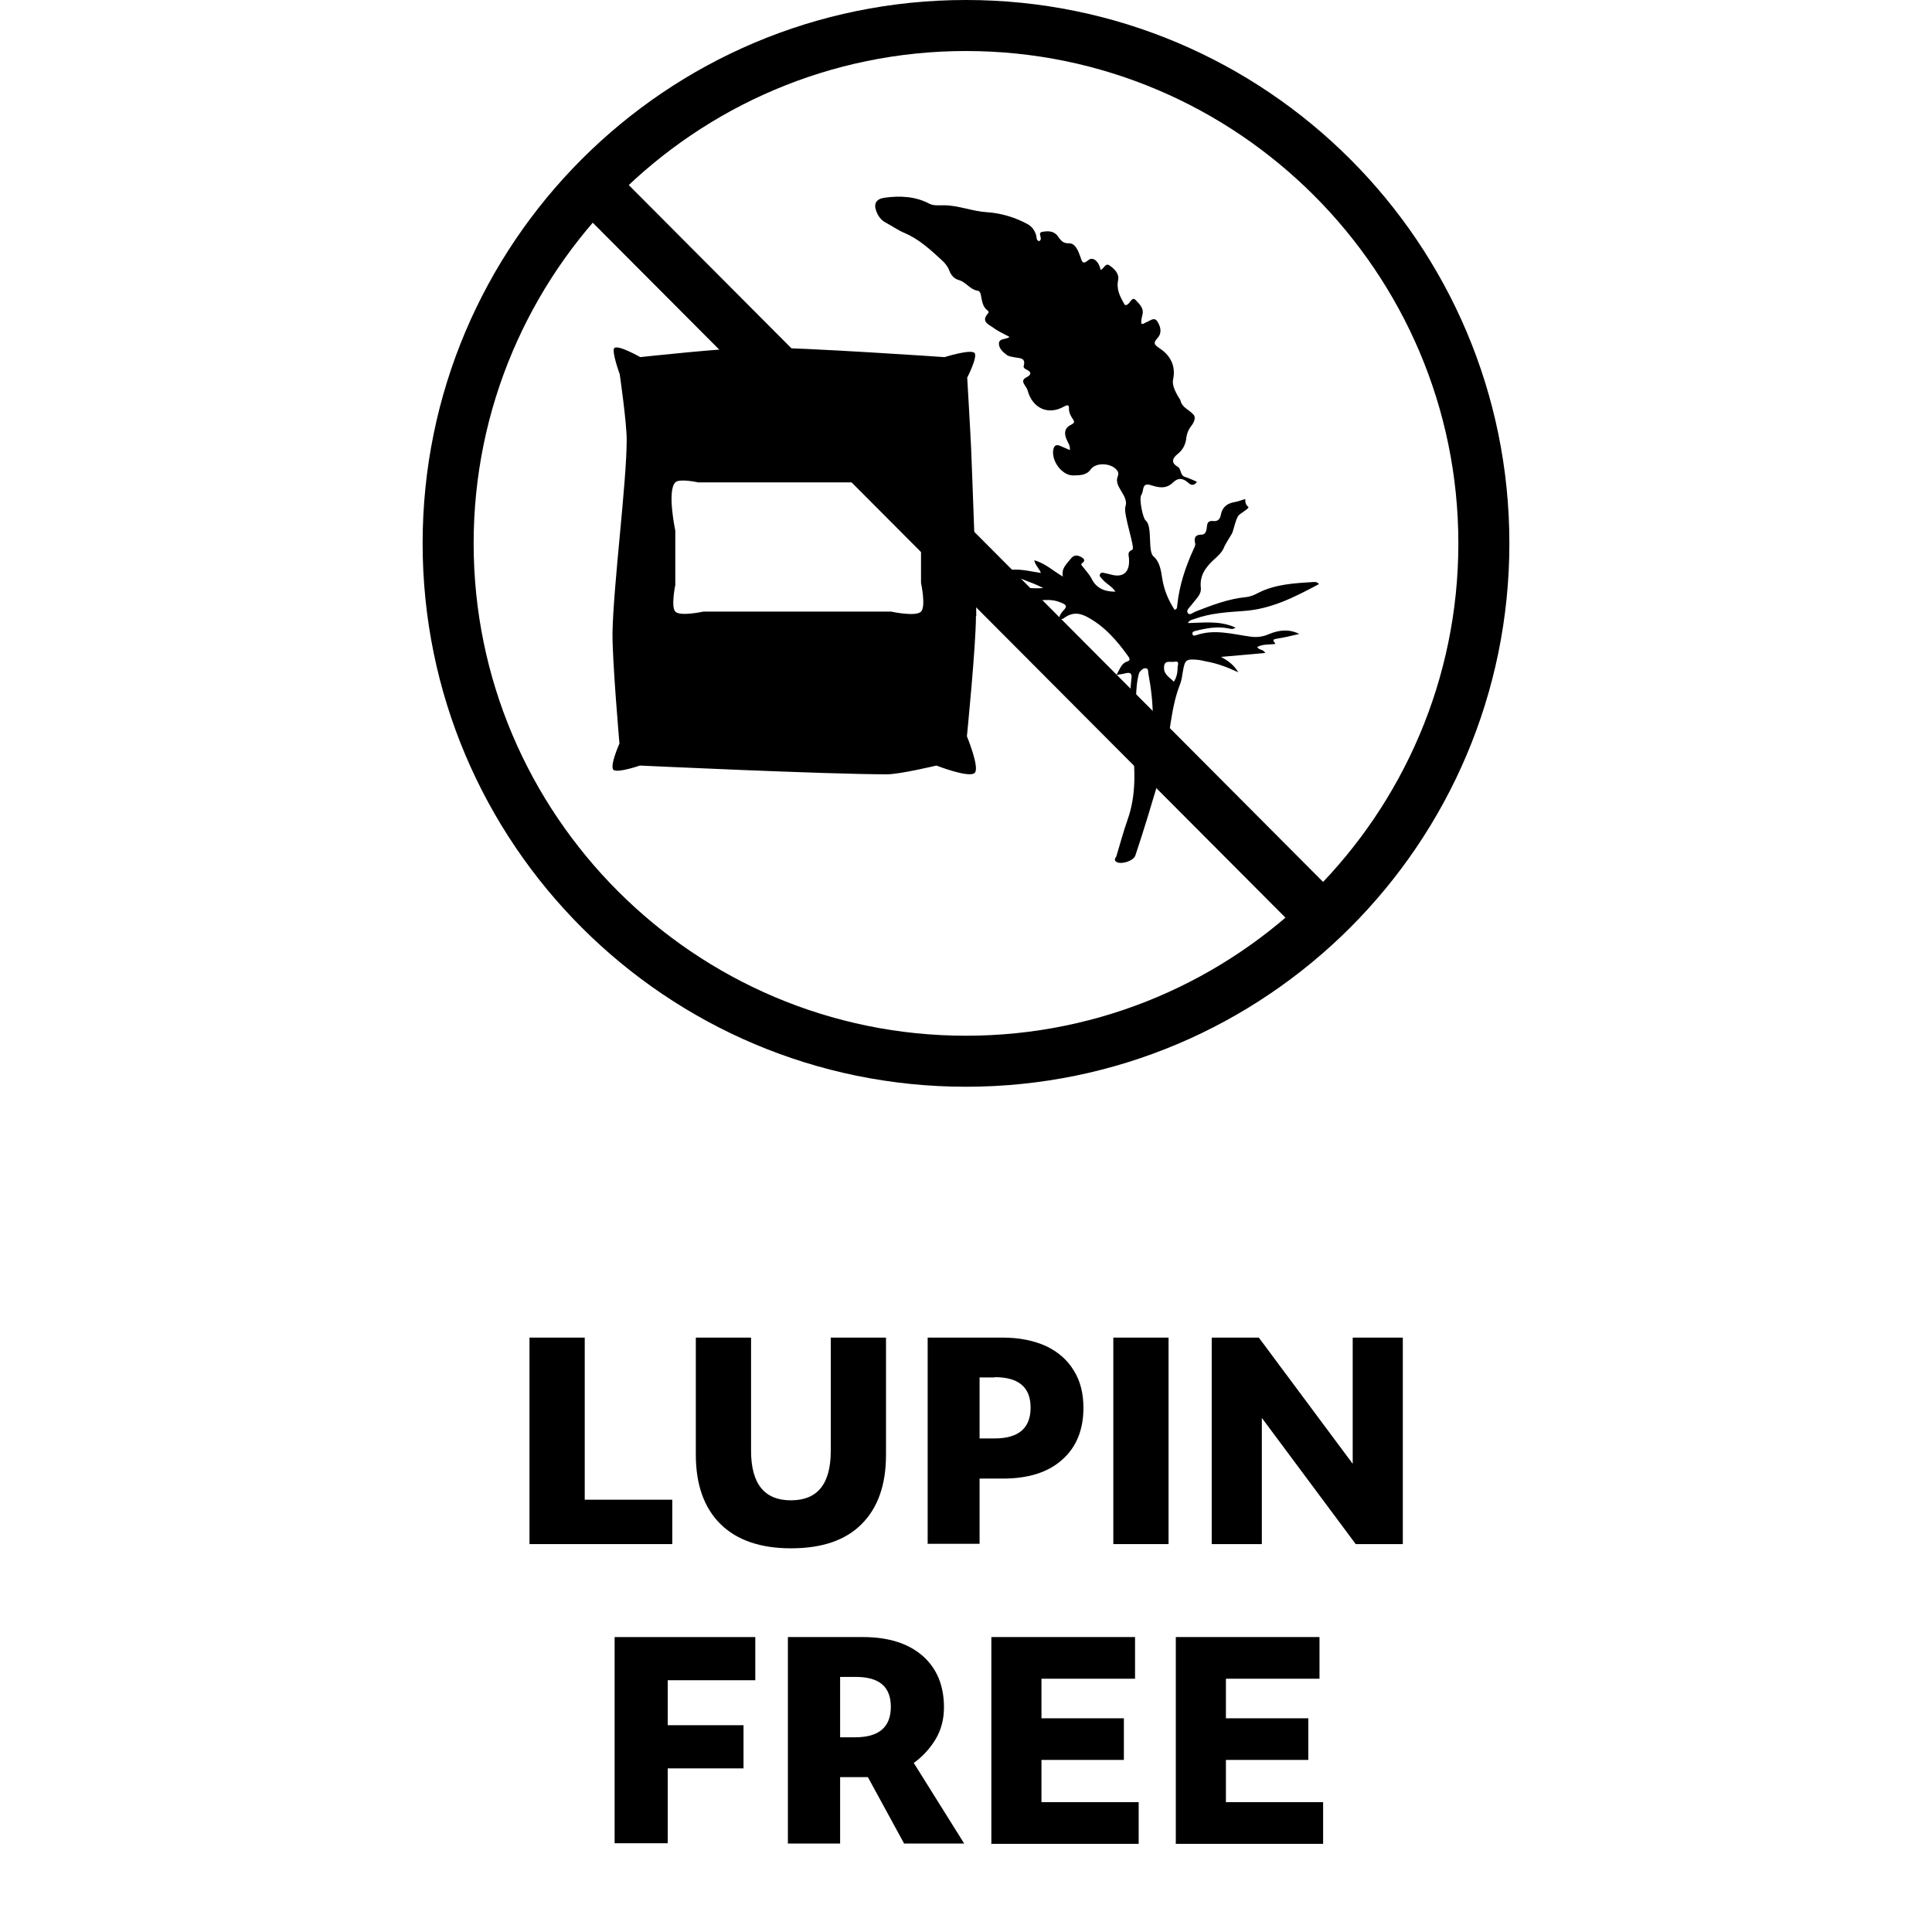 <?xml version="1.0" encoding="UTF-8"?><svg id="Layer_1" xmlns="http://www.w3.org/2000/svg" viewBox="0 0 64 64"><defs><style>.cls-1{stroke-width:0px;}</style></defs><path class="cls-1" d="m17.54,51.15v-6.84h1.83v5.37h2.9v1.47h-4.73Z"/><path class="cls-1" d="m26.2,51.29c-1.01,0-1.79-.27-2.33-.8s-.82-1.3-.82-2.3v-3.88h1.83v3.75c0,1.09.44,1.64,1.32,1.64s1.32-.54,1.32-1.64v-3.75h1.83v3.88c0,1-.27,1.76-.81,2.3s-1.32.8-2.34.8Z"/><path class="cls-1" d="m30.73,51.15v-6.84h2.49c.55,0,1.03.1,1.43.28.4.19.71.46.92.81.22.35.32.76.32,1.24,0,.73-.24,1.31-.71,1.72-.47.42-1.13.62-1.96.62h-.77v2.16h-1.73Zm2.22-5.52h-.5v2.02h.5c.79,0,1.19-.34,1.19-1.02s-.4-1.01-1.19-1.01Z"/><path class="cls-1" d="m36.88,51.15v-6.84h1.83v6.84h-1.83Z"/><path class="cls-1" d="m40.14,51.15v-6.84h1.56l3.11,4.18v-4.18h1.66v6.84h-1.56l-3.11-4.18v4.18h-1.66Z"/><path class="cls-1" d="m20.36,61.07v-6.84h4.66v1.43h-2.9v1.49h2.51v1.43h-2.51v2.48h-1.76Z"/><path class="cls-1" d="m26.1,61.07v-6.84h2.49c.84,0,1.5.21,1.97.62.47.41.71.98.71,1.71,0,.39-.09.74-.28,1.06-.19.31-.43.57-.72.78l1.67,2.67h-1.99l-1.2-2.2h-.92v2.2h-1.73Zm2.25-5.52h-.52v2h.5c.79,0,1.18-.34,1.18-1.01s-.39-.99-1.16-.99Z"/><path class="cls-1" d="m32.84,61.07v-6.84h4.76v1.38h-3.1v1.31h2.73v1.38h-2.73v1.4h3.22v1.38h-4.89Z"/><path class="cls-1" d="m38.95,61.07v-6.84h4.76v1.38h-3.1v1.31h2.73v1.38h-2.73v1.4h3.22v1.38h-4.89Z"/><path class="cls-1" d="m32,1.69c8.99,0,16.31,7.32,16.31,16.31s-7.32,16.31-16.31,16.31-16.31-7.32-16.31-16.31S23.01,1.69,32,1.69m0-1.69C22.06,0,14,8.06,14,18s8.06,18,18,18,18-8.06,18-18S41.94,0,32,0h0Z"/><polygon class="cls-1" points="43.68 31.5 19.05 6.79 20.32 5.62 44.95 30.34 43.68 31.5"/><path class="cls-1" d="m32.34,20.41c0-1.32-.12-4.24-.17-5.55-.03-.66-.13-2.35-.13-2.35,0,0,.36-.7.24-.82-.13-.13-.99.14-.99.14,0,0-4.64-.32-6.15-.32-1.02,0-3.93.32-3.93.32,0,0-.74-.42-.86-.3-.1.1.18.87.18.87,0,0,.23,1.59.23,2.17,0,1.4-.44,4.79-.47,6.39-.01.92.23,3.67.23,3.67,0,0-.33.74-.2.87.12.12.88-.14.88-.14,0,0,6.15.29,8.18.29.43,0,1.64-.29,1.64-.29,0,0,1.1.43,1.27.24.17-.17-.26-1.21-.26-1.21,0,0,.3-3,.3-3.99Zm-1.83-.15c-.17.18-.99,0-.99,0h-6.22s-.77.17-.93,0c-.15-.16,0-.88,0-.88v-1.8s-.28-1.32,0-1.6c.13-.14.76,0,.76,0h6.56s.67-.15.82,0c.11.11,0,.65,0,.65v2.68s.17.78,0,.95Z"/><path class="cls-1" d="m36.96,22.39c.13-.18.16-.41.39-.48.09-.03.08-.09.03-.16-.38-.53-.79-1.01-1.38-1.32-.25-.13-.46-.14-.69,0-.06.04-.12.1-.22.09-.01-.12.06-.21.13-.29.17-.16.07-.21-.08-.27-.37-.16-.74-.05-1.11-.03-.07,0-.15.05-.23,0-.02-.12.14-.12.14-.26-.24-.03-.49-.06-.74-.09.45-.19.91-.06,1.36-.1-.42-.22-.87-.32-1.28-.56.4-.12.79,0,1.2.06-.05-.15-.18-.24-.22-.42.37.1.62.35.95.54-.06-.28.13-.42.26-.59.1-.13.21-.13.34-.06.11.06.16.12.02.22-.04.03.03.09.06.13.09.12.19.22.26.35.16.34.44.45.8.45-.11-.18-.31-.26-.43-.41-.04-.05-.12-.1-.08-.17.04-.08.12-.04.18-.03.06.01.12.03.17.04.41.12.64-.07.61-.51,0-.12-.08-.23.11-.31.11-.04-.31-1.19-.23-1.43.07-.2-.06-.38-.16-.55-.09-.15-.16-.29-.09-.46.02-.05.02-.1,0-.15-.16-.28-.71-.33-.9-.07-.15.21-.38.19-.58.2-.39,0-.75-.52-.65-.89.04-.13.12-.13.22-.09.1.04.2.09.32.14.02-.16-.07-.25-.11-.36-.09-.2-.06-.38.15-.48.09-.04.13-.09.07-.17-.08-.12-.15-.24-.14-.4,0-.1-.08-.08-.15-.04-.53.31-1.06.07-1.22-.53-.02-.06-.06-.12-.1-.18-.07-.11-.07-.18.06-.25.16-.08.19-.17,0-.26-.05-.02-.1-.06-.09-.11.08-.28-.12-.26-.28-.29-.1-.02-.22-.03-.29-.09-.12-.09-.25-.21-.25-.37.01-.19.24-.12.35-.22-.18-.1-.37-.18-.53-.3-.15-.11-.43-.2-.18-.48.03-.03.02-.07-.01-.09-.18-.13-.19-.34-.23-.53-.01-.06-.05-.13-.11-.13-.25-.04-.37-.28-.61-.35-.15-.04-.26-.15-.32-.31-.05-.14-.14-.25-.25-.35-.38-.35-.76-.7-1.23-.9-.22-.09-.41-.23-.62-.34-.17-.09-.26-.22-.32-.38-.1-.26,0-.41.27-.45.51-.07,1.02-.05,1.49.2.14.07.32.05.47.05.49,0,.94.2,1.44.23.46.03.93.17,1.35.4.14.08.24.22.28.39.01.06,0,.14.09.17.02-.01.03-.02.04-.03.07-.09-.1-.25.07-.28.17-.03.37-.04.5.13.1.13.16.26.39.25.2,0,.3.25.37.45.05.13.06.28.26.11.15-.13.35.03.41.32.11-.03.15-.24.29-.15.16.11.33.27.29.48-.06.29.04.51.17.74.04.08.06.14.16.06.08-.06.14-.25.25-.13.11.12.27.25.23.46-.02.11-.06.21-.04.32.06.03.1-.02.15-.04.13-.04.27-.2.38-.03.1.16.16.36.02.53-.15.17-.16.22.07.37.33.22.53.57.43,1.02-.06.27.24.67.24.68.05.26.3.32.44.49.09.1,0,.28-.1.4-.08.11-.12.22-.14.35-.02.22-.11.41-.29.55-.16.13-.24.28,0,.42.13.07.07.29.25.34.13.04.25.1.39.16-.09.14-.2.12-.29.03-.18-.16-.34-.17-.51,0-.23.22-.48.16-.73.08-.31-.1-.22.2-.31.32-.09.12.05.78.14.85.24.19.06,1.02.26,1.19.21.18.25.47.29.73.06.38.2.72.41,1.04.1-.02.08-.11.09-.17.07-.65.27-1.25.54-1.84.03-.06.07-.14.05-.19-.04-.19,0-.29.22-.29.13,0,.16-.14.17-.26.01-.13.05-.21.21-.19.15.02.23-.07.25-.2.05-.27.22-.39.47-.43.11-.02.21-.06.34-.1,0,.1.01.19.1.26.06.05-.29.22-.34.31-.09.17-.12.35-.18.53-.04.1-.24.38-.29.52-.07.16-.2.27-.33.39-.27.25-.48.53-.43.94.01.12-.04.22-.11.31-.07.09-.14.17-.21.26-.06.08-.18.17-.11.26.06.09.17-.02.25-.05.54-.21,1.08-.42,1.67-.48.14-.01.28-.07.41-.14.57-.29,1.2-.32,1.82-.36.06,0,.14-.01.19.07-.79.42-1.57.83-2.5.89-.54.04-1.09.07-1.61.26-.08.03-.17.03-.23.14.53-.01,1.05-.09,1.58.15-.1.07-.16.04-.22.03-.38-.08-.75-.01-1.11.08-.05.01-.11.03-.1.1.01.07.08.06.13.04.61-.21,1.2-.03,1.8.05.22.03.42,0,.62-.09.32-.13.65-.17.99,0-.25.06-.5.12-.76.16-.19.03-.05.11-.03.17-.2.03-.41,0-.6.1.05.12.21.07.26.2-.48.04-.95.09-1.46.13.23.13.41.25.57.51-.39-.18-.72-.3-1.07-.36-.08-.02-.17-.04-.25-.05-.42-.04-.45-.01-.52.41-.02.13-.04.27-.09.4-.32.81-.32,1.68-.53,2.51-.16.64-.36,1.28-.55,1.91-.13.42-.26.83-.4,1.25-.06.18-.47.31-.63.21-.09-.06-.03-.13,0-.18.12-.4.23-.81.37-1.21.29-.81.25-1.63.17-2.47-.07-.73-.13-1.47-.04-2.21.02-.14-.01-.22-.18-.18-.11.03-.22.04-.32.06Zm.87,3.06c.14-.1.13-.2.16-.29.28-.95.23-1.9.05-2.85-.01-.06.01-.15-.07-.17-.08-.02-.15.04-.2.1-.06.07-.06.16-.08.24-.11.6-.03,1.2.01,1.79.03.38.08.76.13,1.18Zm1.05-2.86c.1-.15.13-.31.13-.48,0-.08.08-.22-.1-.19-.13.03-.36-.08-.35.21,0,.22.19.31.32.45Z"/></svg>